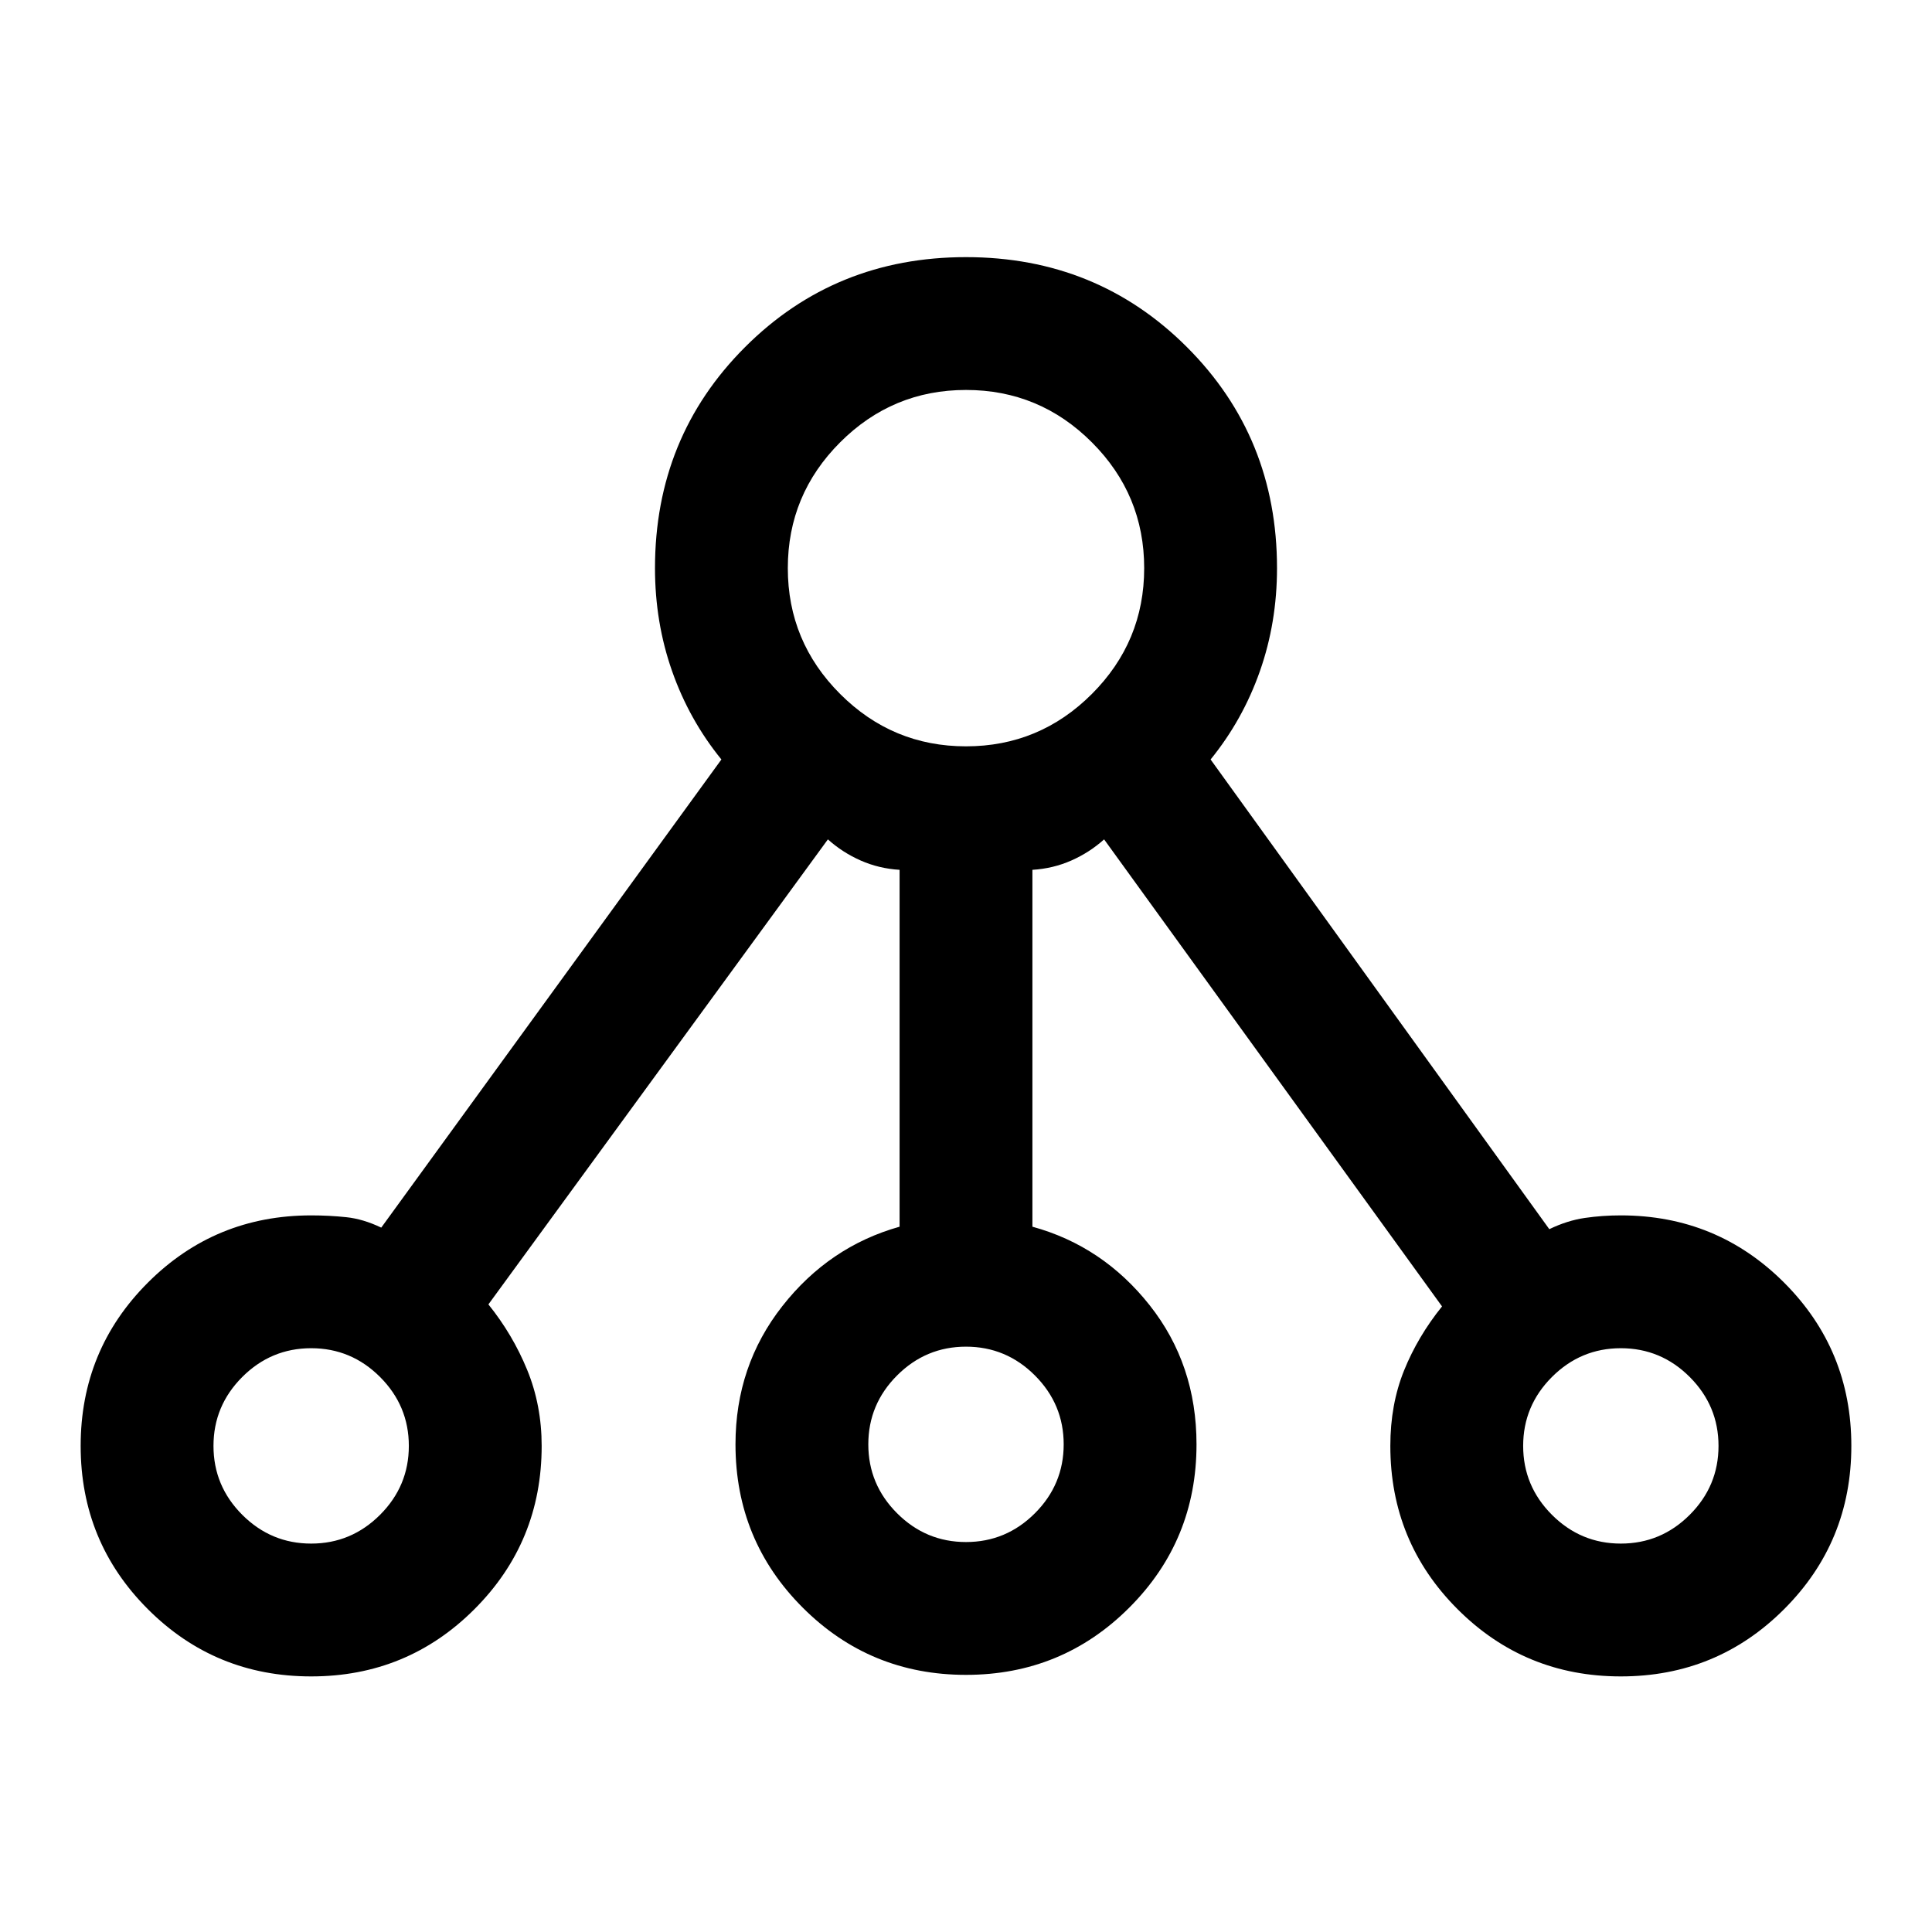 <svg xmlns="http://www.w3.org/2000/svg" height="24" viewBox="0 -960 960 960" width="24"><path d="M154.62-127q-47.73 0-81.14-33.41-33.4-33.4-33.4-81.13 0-47.72 33.4-81.13 33.41-33.41 81.14-33.41 8.94 0 17.39.89 8.45.88 17.43 5.19l169.02-232.62q-16-19.69-24.5-43.89-8.5-24.19-8.5-51.18 0-65.08 44.73-109.81 44.73-44.73 109.81-44.73 65.08 0 109.81 44.73 44.73 44.73 44.73 109.81 0 26.99-8.5 51.18-8.5 24.2-24.5 43.89l168.3 233.39q8.93-4.31 17.63-5.58 8.7-1.27 17.91-1.27 47.73 0 81.14 33.41 33.4 33.41 33.4 81.13 0 47.73-33.4 81.13Q853.11-127 805.38-127q-47.72 0-81.13-33.41-33.4-33.4-33.4-81.13 0-20.54 6.8-37.42 6.81-16.89 18.89-31.89L548.62-542.92q-7.19 6.48-16.27 10.5-9.09 4.01-19.35 4.63v177.33q35 9.61 58.27 39.04 23.27 29.42 23.27 69.11 0 47.73-33.41 81.13-33.41 33.41-81.13 33.41t-81.13-33.41q-33.41-33.4-33.41-81.13 0-39.03 23.27-68.67T447-350.46v-177.33q-10.26-.62-19.35-4.63-9.08-4.02-16.27-10.5L242.69-311.85q12.08 15 19.27 32.56 7.19 17.56 7.19 37.75 0 47.73-33.4 81.13Q202.34-127 154.62-127Zm0-66q19.93 0 34.23-14.3 14.3-14.3 14.3-34.24 0-19.93-14.3-34.24-14.3-14.3-34.23-14.3-19.94 0-34.24 14.3-14.3 14.31-14.3 34.24 0 19.94 14.3 34.24t34.24 14.3ZM480-677.69Zm0 483.92q19.94 0 34.24-14.3t14.3-34.24q0-19.93-14.3-34.24-14.3-14.3-34.24-14.3t-34.24 14.3q-14.3 14.31-14.3 34.24 0 19.94 14.3 34.24t34.24 14.3Zm325.38.77q19.94 0 34.24-14.3t14.3-34.24q0-19.93-14.3-34.24-14.3-14.3-34.24-14.3-19.93 0-34.23 14.3-14.3 14.31-14.3 34.24 0 19.94 14.3 34.24t34.23 14.3Zm-650.76-48.54Zm325.38-.77Zm325.38.77ZM480-589.15q36.52 0 62.53-26.01 26.01-26.01 26.01-62.53 0-36.52-26.01-62.53-26.01-26.01-62.53-26.01-36.52 0-62.53 26.01-26.01 26.01-26.01 62.53 0 36.52 26.01 62.53 26.01 26.01 62.53 26.01Z"/></svg>